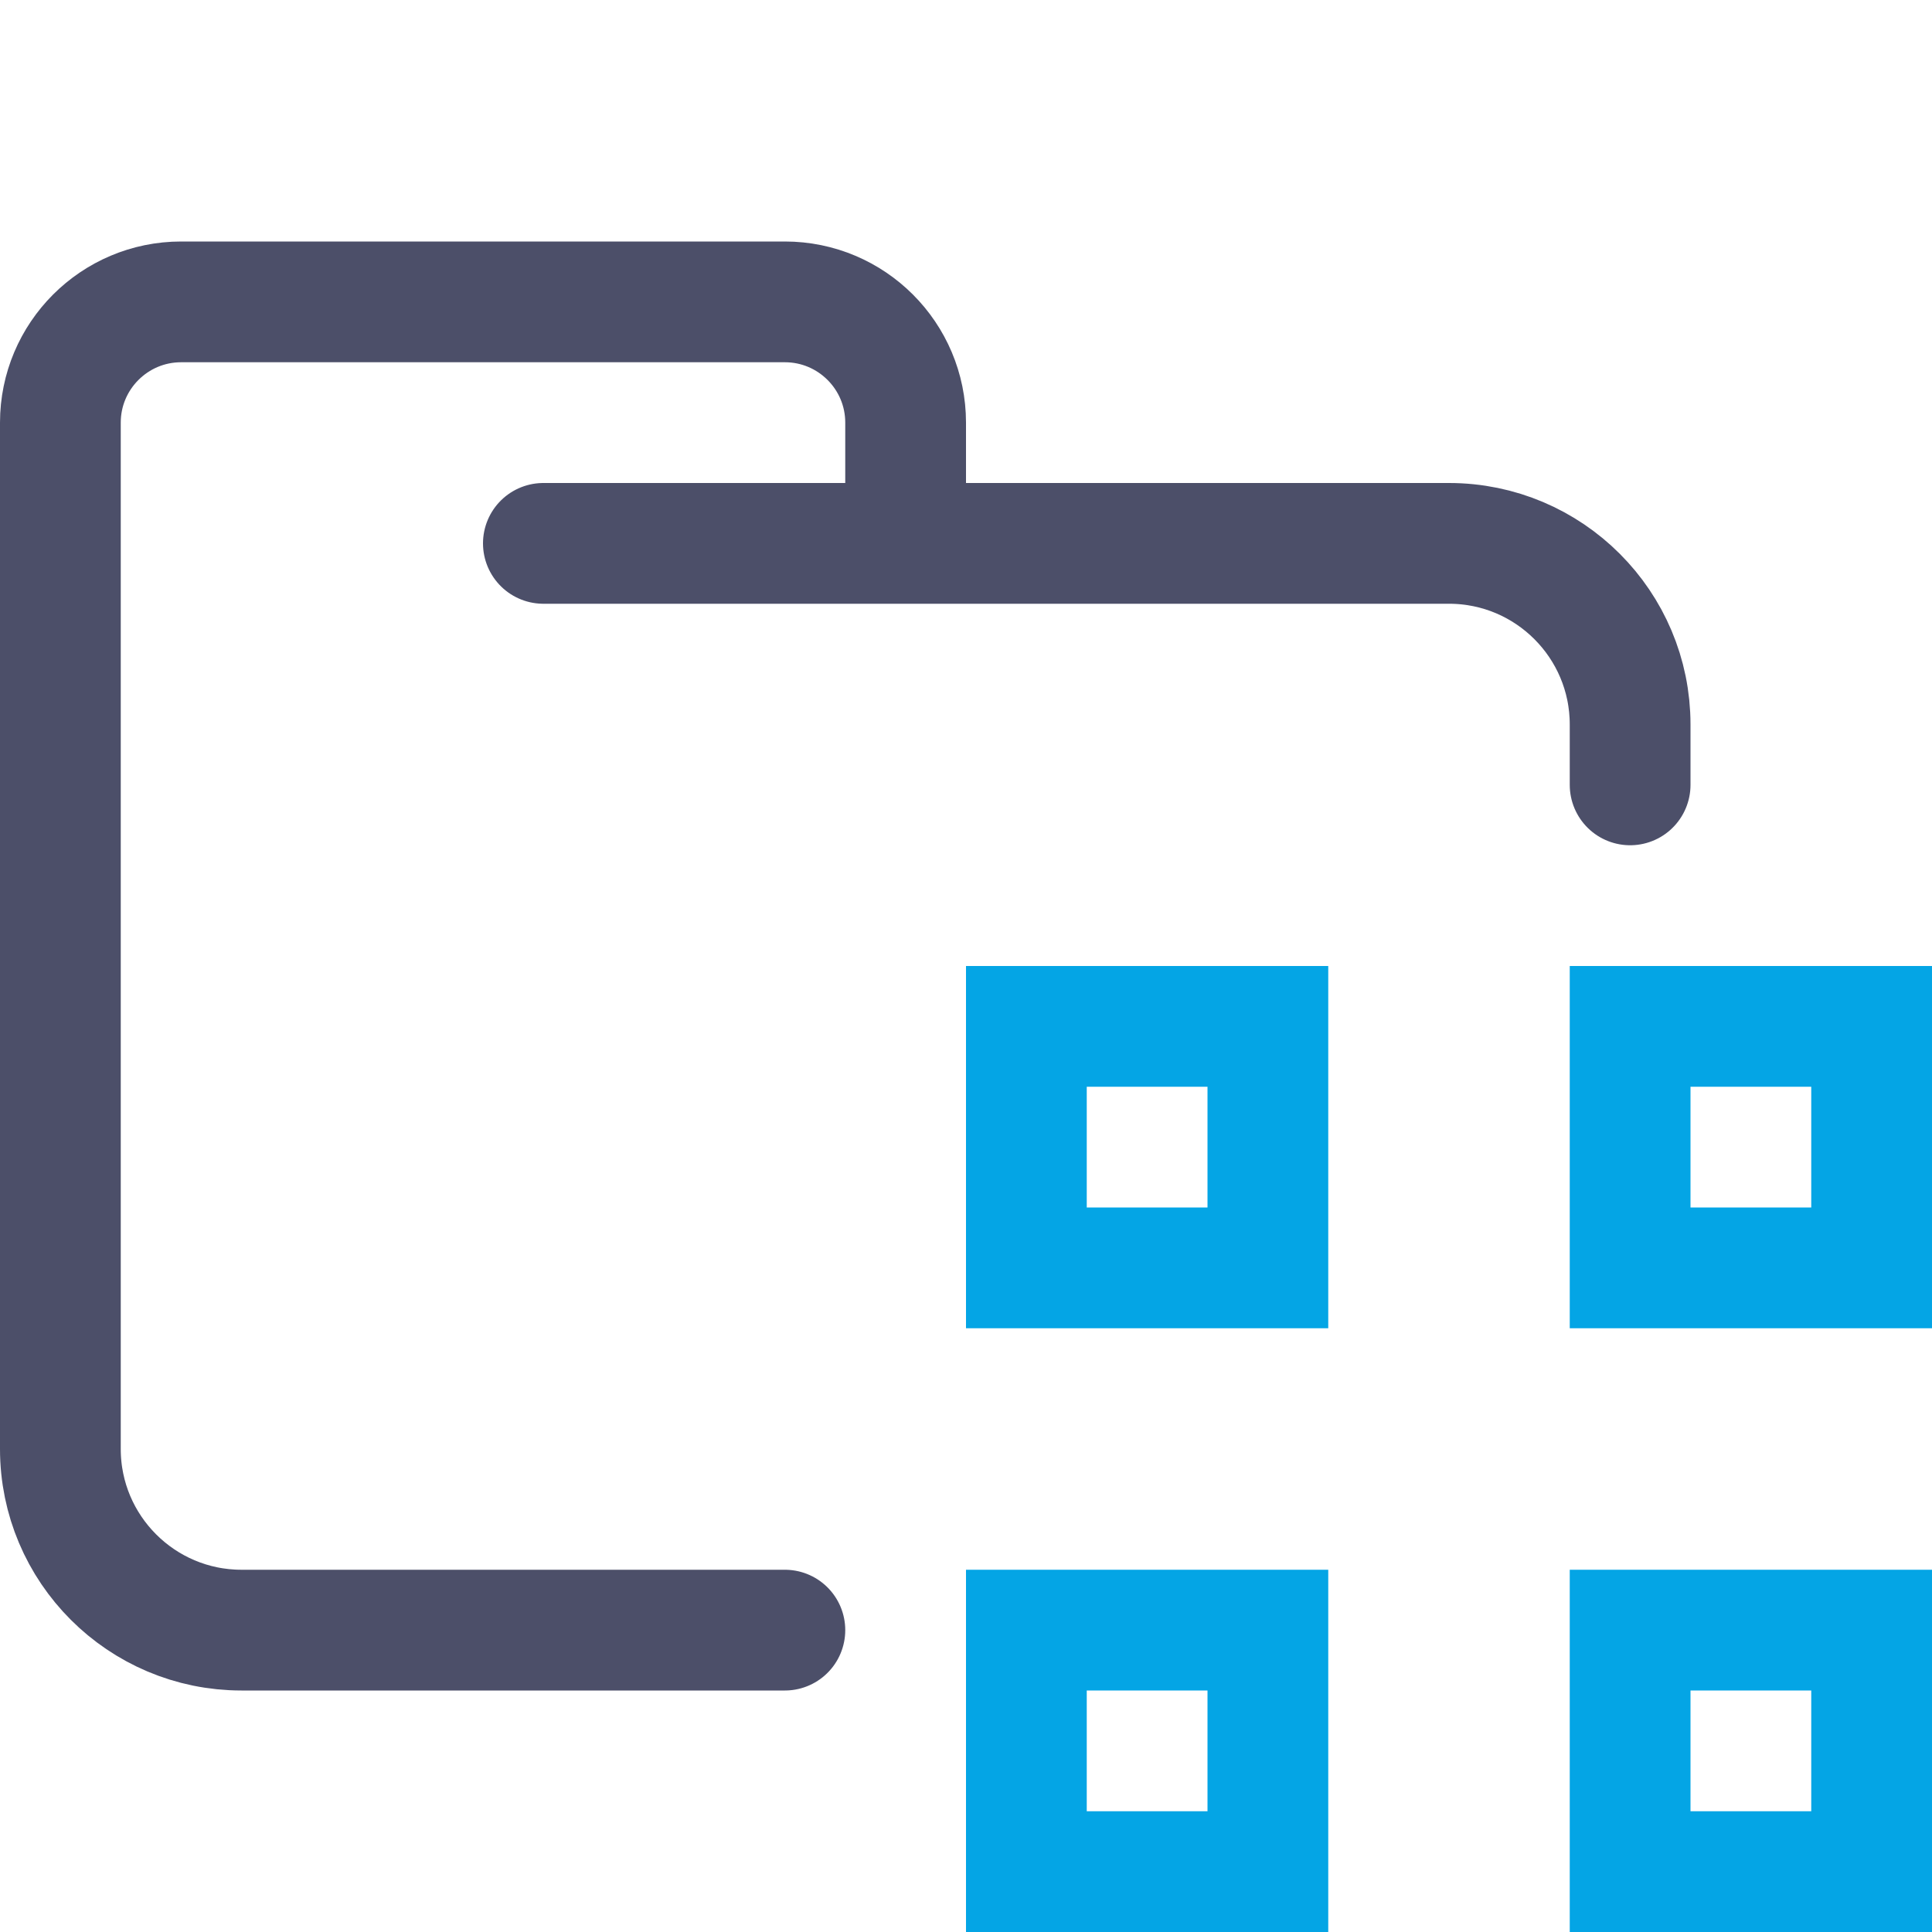 <?xml version="1.0" encoding="UTF-8"?>
<svg width="16px" height="16px" viewBox="0 0 16 16" version="1.1" xmlns="http://www.w3.org/2000/svg" xmlns:xlink="http://www.w3.org/1999/xlink">
    <title>folder_windows</title>
    <g id="folder_windows" stroke="none" stroke-width="1" fill="none" fill-rule="evenodd">
        <g id="folder" stroke="#4C4F69" stroke-linecap="round" stroke-linejoin="round">
            <path d="M4.5,4.5 L12,4.5 C12.828,4.5 13.5,5.172 13.5,6 C13.5,6.434 13.5,6.268 13.5,6.5 M6.5,13.5 C5.381,13.5 4.215,13.5 2,13.5 C1.172,13.5 0.5,12.828 0.5,12 L0.5,3.5 C0.5,2.948 0.948,2.5 1.5,2.5 L6.5,2.5 C7.052,2.5 7.5,2.948 7.5,3.5 L7.5,4.5" id="Shape"></path>
        </g>
        <g id="circle_ci" stroke="#04A5E5">
            <path d="M13.5,8.5 L15.5,8.5 L15.5,10.5 L13.5,10.5 Z M13.5,13.5 L15.5,13.5 L15.5,15.5 L13.5,15.5 Z M8.5,13.5 L10.5,13.5 L10.5,15.5 L8.5,15.5 Z M8.5,8.5 L10.5,8.5 L10.5,10.5 L8.5,10.5 Z" id="Combined-Shape"></path>
        </g>
    </g>
</svg>